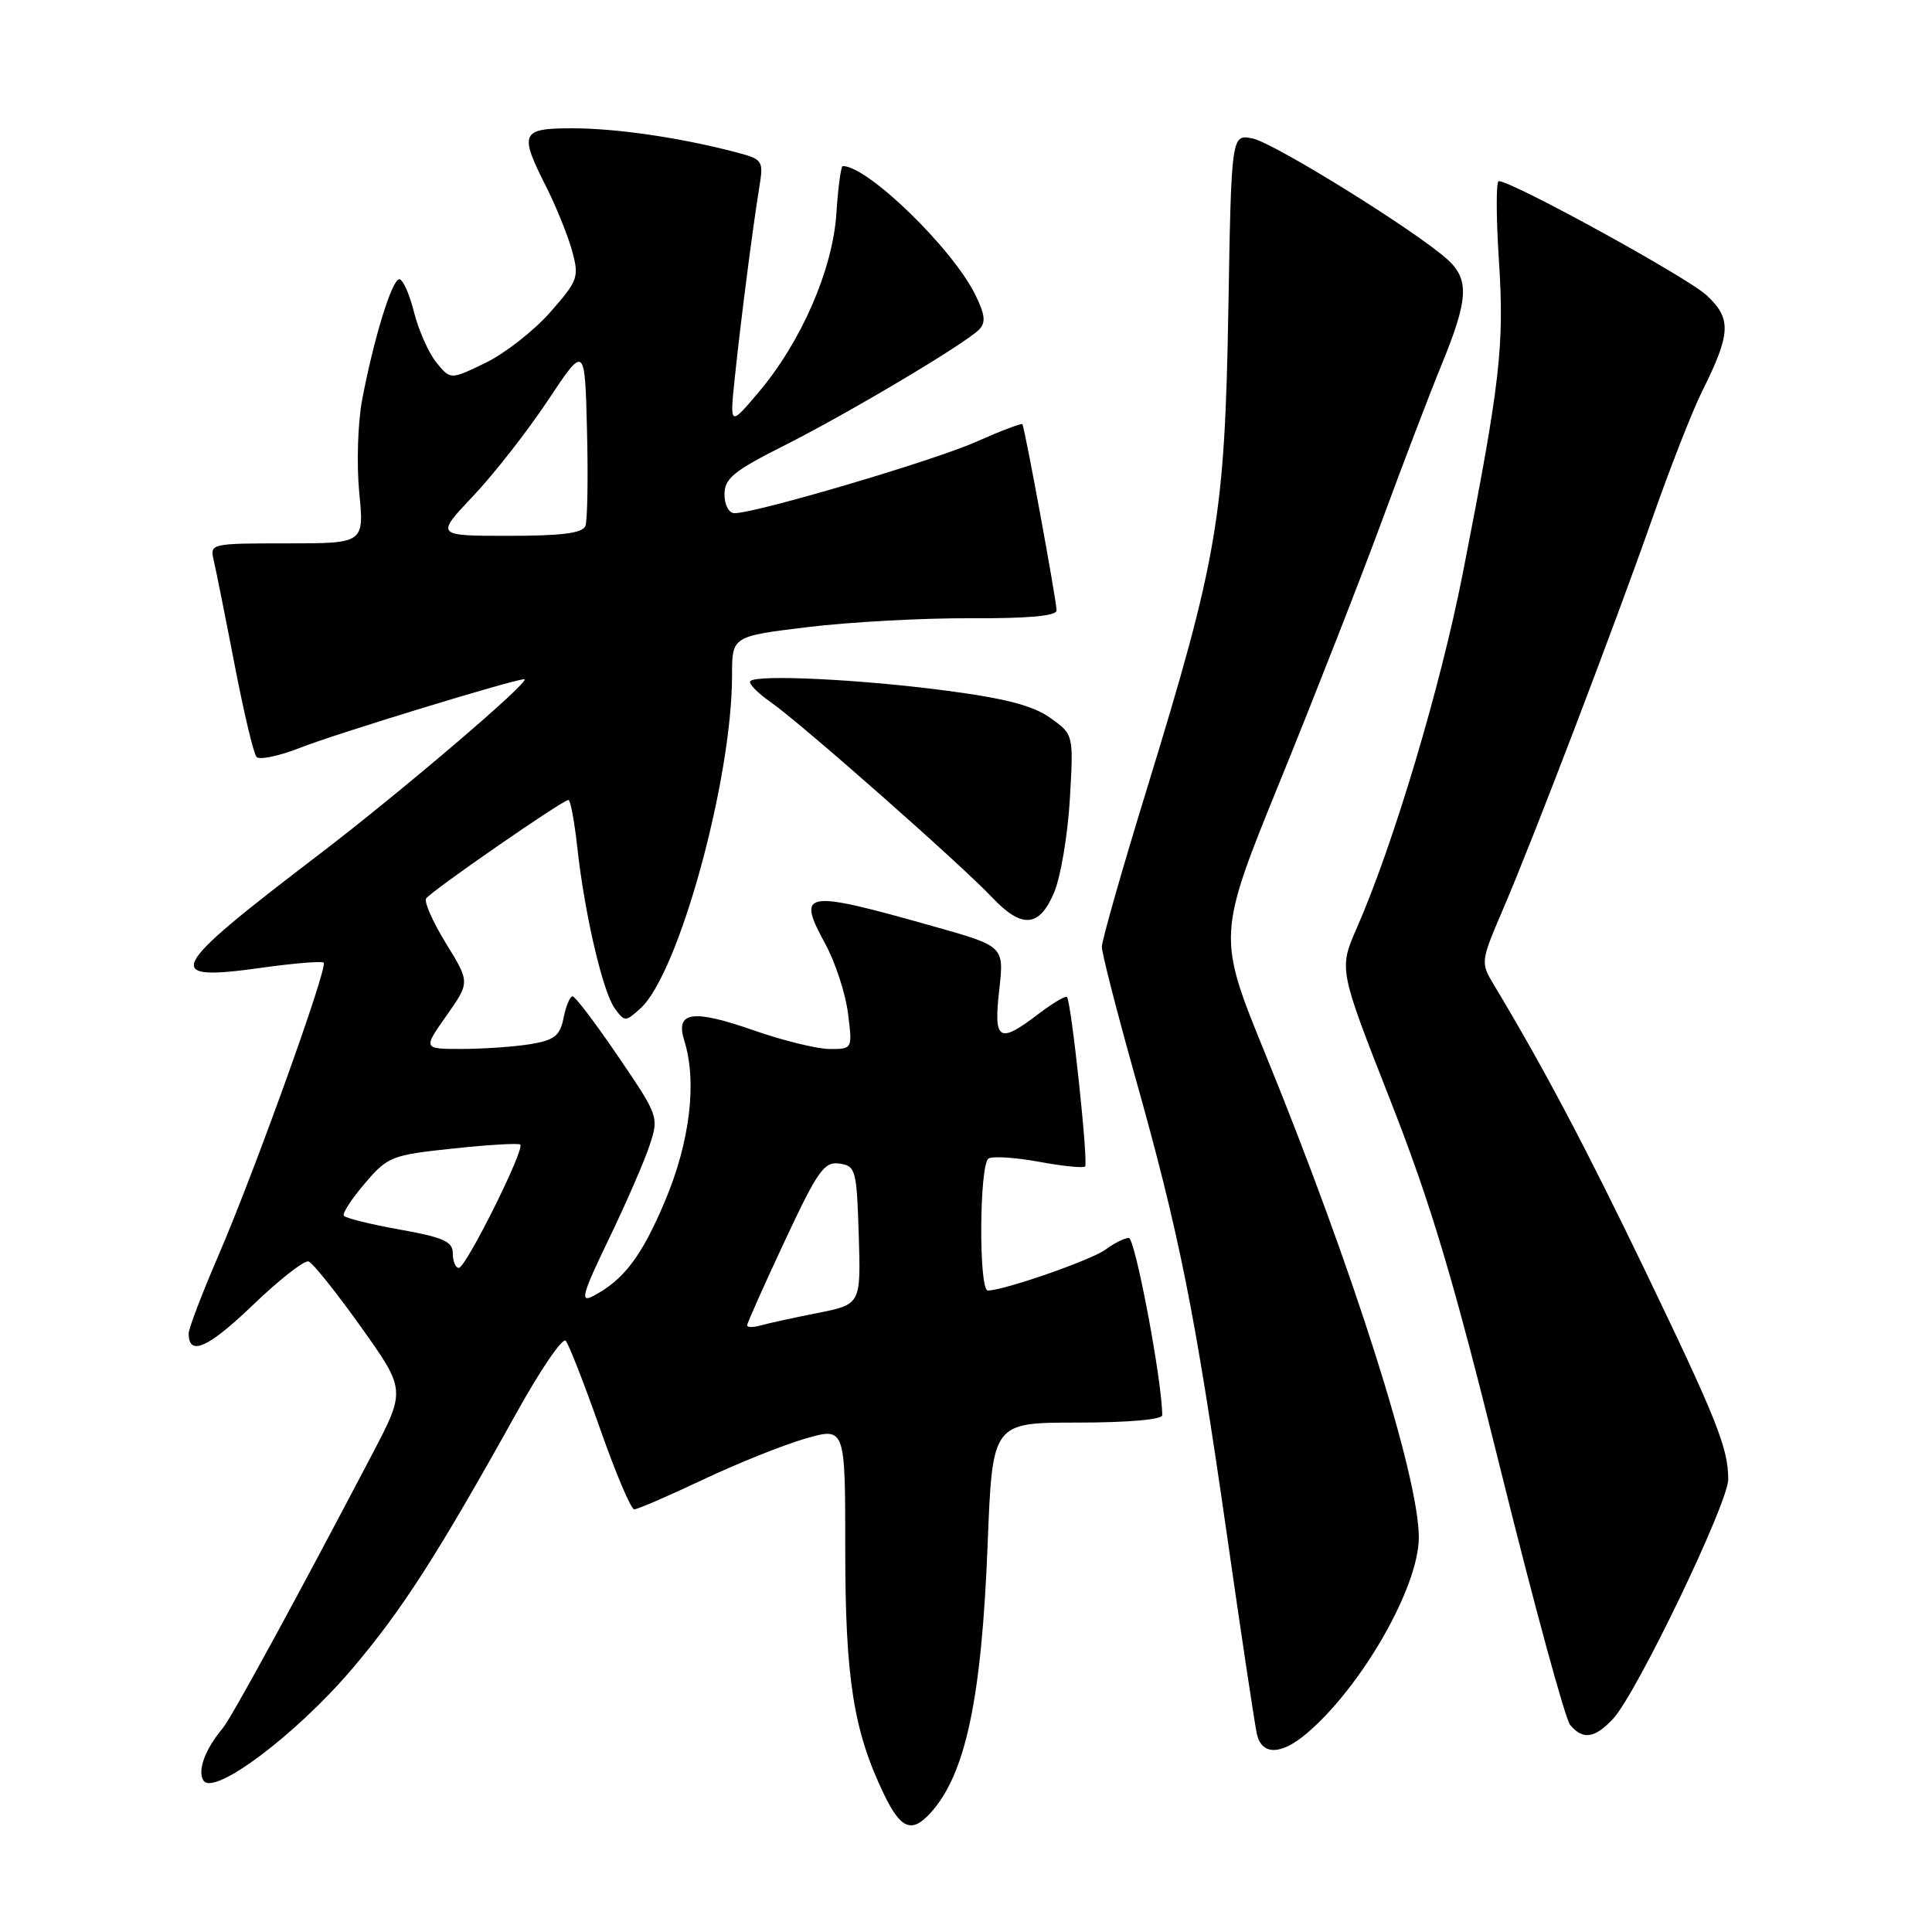 <?xml version="1.0" encoding="UTF-8" standalone="no"?>
<!DOCTYPE svg PUBLIC "-//W3C//DTD SVG 1.1//EN" "http://www.w3.org/Graphics/SVG/1.1/DTD/svg11.dtd" >
<svg xmlns="http://www.w3.org/2000/svg" xmlns:xlink="http://www.w3.org/1999/xlink" version="1.1" viewBox="0 0 256 256">
 <g >
 <path fill="currentColor"
d=" M 123.31 240.21 C 127.95 235.08 130.07 225.12 130.87 204.58 C 131.50 188.50 131.50 188.50 142.75 188.50 C 149.47 188.50 154.00 188.10 154.00 187.52 C 154.00 183.03 150.41 164.01 149.57 164.03 C 148.98 164.05 147.61 164.74 146.51 165.56 C 144.70 166.93 133.02 171.00 130.89 171.00 C 129.67 171.00 129.76 154.27 130.99 153.51 C 131.53 153.17 134.54 153.37 137.66 153.94 C 140.78 154.52 143.54 154.80 143.78 154.56 C 144.23 154.10 141.96 132.79 141.38 132.11 C 141.20 131.90 139.50 132.91 137.59 134.36 C 132.35 138.36 131.64 137.93 132.40 131.19 C 133.06 125.39 133.06 125.39 123.78 122.77 C 106.39 117.86 105.51 118.01 109.39 125.14 C 110.69 127.54 112.03 131.64 112.36 134.25 C 112.96 138.99 112.96 139.00 109.96 139.00 C 108.31 139.00 103.80 137.90 99.94 136.55 C 91.75 133.69 89.46 134.02 90.67 137.89 C 92.38 143.34 91.43 151.28 88.13 159.11 C 85.02 166.50 82.63 169.65 78.50 171.78 C 76.84 172.64 77.20 171.36 80.66 164.21 C 82.94 159.48 85.38 153.88 86.07 151.78 C 87.32 148.01 87.27 147.86 81.92 140.00 C 78.94 135.62 76.22 132.03 75.88 132.02 C 75.53 132.01 74.99 133.29 74.68 134.86 C 74.20 137.25 73.48 137.82 70.30 138.35 C 68.21 138.70 64.15 138.98 61.27 138.99 C 56.04 139.00 56.04 139.00 59.16 134.58 C 62.27 130.16 62.27 130.16 59.11 125.03 C 57.37 122.20 56.18 119.52 56.46 119.06 C 57.03 118.14 74.56 106.00 75.32 106.00 C 75.59 106.00 76.11 108.81 76.49 112.25 C 77.46 121.08 79.87 131.44 81.46 133.62 C 82.78 135.42 82.87 135.42 84.86 133.62 C 89.93 129.04 97.00 103.31 97.00 89.48 C 97.00 84.31 97.00 84.31 107.06 83.09 C 112.60 82.42 122.27 81.89 128.56 81.92 C 136.18 81.96 140.00 81.62 140.00 80.89 C 140.00 79.59 135.78 56.63 135.47 56.21 C 135.35 56.05 132.61 57.09 129.37 58.53 C 123.80 61.02 100.17 68.00 97.33 68.00 C 96.58 68.00 96.00 66.91 96.00 65.51 C 96.00 63.41 97.20 62.42 103.75 59.12 C 112.25 54.85 127.80 45.61 129.70 43.70 C 130.64 42.77 130.55 41.76 129.27 39.13 C 126.29 32.99 114.99 22.00 111.67 22.00 C 111.43 22.00 111.05 24.81 110.83 28.25 C 110.35 35.69 106.18 45.29 100.50 52.00 C 96.69 56.50 96.69 56.50 97.37 50.00 C 98.14 42.62 99.72 30.29 100.61 24.82 C 101.19 21.22 101.11 21.11 97.35 20.13 C 90.03 18.22 81.61 17.00 75.82 17.00 C 69.02 17.00 68.75 17.60 72.39 24.78 C 73.70 27.38 75.23 31.17 75.80 33.21 C 76.76 36.73 76.61 37.16 72.90 41.38 C 70.74 43.83 66.89 46.84 64.33 48.08 C 59.69 50.33 59.69 50.33 57.82 48.03 C 56.80 46.77 55.47 43.77 54.86 41.37 C 54.26 38.96 53.38 37.00 52.91 37.00 C 51.94 37.00 49.53 44.83 47.98 53.00 C 47.41 56.02 47.24 61.54 47.60 65.25 C 48.26 72.00 48.26 72.00 38.02 72.00 C 27.91 72.00 27.79 72.03 28.32 74.25 C 28.61 75.49 29.85 81.67 31.07 88.00 C 32.29 94.33 33.60 99.86 33.99 100.30 C 34.38 100.73 37.03 100.17 39.89 99.04 C 44.55 97.21 68.12 90.00 69.47 90.00 C 70.64 90.00 53.09 104.98 42.11 113.35 C 22.07 128.63 21.33 130.10 34.69 128.23 C 38.97 127.63 42.66 127.33 42.89 127.56 C 43.48 128.15 33.69 155.36 28.91 166.44 C 26.76 171.42 25.00 176.04 25.00 176.69 C 25.00 179.76 27.55 178.64 33.46 172.97 C 36.99 169.57 40.34 166.95 40.89 167.15 C 41.44 167.34 44.57 171.25 47.84 175.84 C 53.78 184.19 53.78 184.19 49.24 192.84 C 39.19 212.01 30.69 227.58 29.51 229.00 C 27.17 231.80 26.14 234.60 26.95 235.92 C 28.28 238.07 39.14 229.94 46.59 221.21 C 53.22 213.43 57.94 206.09 68.47 187.16 C 71.63 181.47 74.55 177.19 74.96 177.66 C 75.37 178.12 77.41 183.34 79.49 189.25 C 81.56 195.16 83.61 200.00 84.04 200.00 C 84.46 200.00 88.56 198.23 93.15 196.06 C 97.74 193.89 103.86 191.44 106.75 190.61 C 112.00 189.11 112.00 189.11 112.00 205.34 C 112.00 222.42 113.10 229.38 117.13 237.75 C 119.36 242.38 120.82 242.96 123.31 240.21 Z  M 173.12 229.71 C 180.42 223.53 188.00 210.30 188.00 203.71 C 188.00 195.59 179.33 168.26 167.70 139.74 C 161.27 123.99 161.27 123.99 169.72 103.24 C 174.36 91.83 180.39 76.42 183.12 69.00 C 185.85 61.58 189.41 52.25 191.04 48.27 C 194.59 39.61 194.72 37.00 191.75 34.34 C 187.46 30.50 168.78 18.91 165.98 18.35 C 163.16 17.78 163.16 17.78 162.76 41.14 C 162.29 68.45 161.34 74.01 151.96 104.56 C 148.68 115.22 146.00 124.63 146.00 125.46 C 146.00 126.29 147.99 134.07 150.43 142.74 C 156.28 163.56 158.31 173.71 162.52 203.00 C 164.45 216.47 166.26 228.51 166.54 229.75 C 167.17 232.60 169.72 232.59 173.12 229.71 Z  M 213.74 227.75 C 216.87 224.39 229.00 199.16 229.00 196.02 C 229.00 191.88 227.48 188.08 217.86 168.10 C 210.11 152.01 204.49 141.38 197.95 130.50 C 196.17 127.54 196.19 127.42 199.15 120.50 C 203.19 111.09 213.81 83.29 219.01 68.50 C 221.33 61.90 224.24 54.48 225.47 52.00 C 229.37 44.18 229.47 42.24 226.14 39.13 C 223.60 36.76 200.37 24.00 198.59 24.00 C 198.23 24.00 198.24 28.71 198.61 34.48 C 199.35 45.84 198.80 50.63 193.82 76.00 C 190.86 91.07 184.64 111.89 179.79 122.95 C 177.40 128.41 177.40 128.41 184.19 145.71 C 189.64 159.59 192.55 169.34 198.92 195.07 C 203.29 212.70 207.40 227.78 208.05 228.56 C 209.73 230.58 211.32 230.35 213.74 227.75 Z  M 139.68 118.25 C 140.55 116.19 141.48 110.63 141.76 105.91 C 142.26 97.32 142.26 97.32 139.16 95.12 C 136.90 93.50 133.17 92.53 125.28 91.50 C 113.93 90.01 100.32 89.35 99.42 90.25 C 99.12 90.54 100.37 91.82 102.19 93.09 C 106.18 95.88 127.31 114.52 131.44 118.89 C 135.40 123.09 137.72 122.91 139.68 118.25 Z  M 99.00 175.61 C 99.00 175.32 101.24 170.31 103.97 164.47 C 108.34 155.12 109.21 153.89 111.22 154.18 C 113.38 154.48 113.52 154.98 113.79 163.67 C 114.07 172.84 114.07 172.84 108.29 173.99 C 105.10 174.62 101.71 175.36 100.75 175.64 C 99.79 175.91 99.00 175.90 99.00 175.61 Z  M 60.00 166.09 C 60.00 164.51 58.78 163.96 52.96 162.92 C 49.08 162.23 45.75 161.40 45.55 161.08 C 45.36 160.76 46.61 158.83 48.35 156.80 C 51.36 153.26 51.88 153.05 60.00 152.19 C 64.67 151.69 68.70 151.45 68.94 151.66 C 69.59 152.23 61.73 168.00 60.80 168.00 C 60.36 168.00 60.00 167.14 60.00 166.09 Z  M 62.69 65.73 C 65.44 62.83 69.89 57.13 72.59 53.07 C 77.50 45.68 77.50 45.68 77.78 57.03 C 77.94 63.27 77.84 68.97 77.57 69.69 C 77.20 70.65 74.45 71.00 67.39 71.00 C 57.71 71.00 57.71 71.00 62.69 65.73 Z "/>
</g>
</svg>
